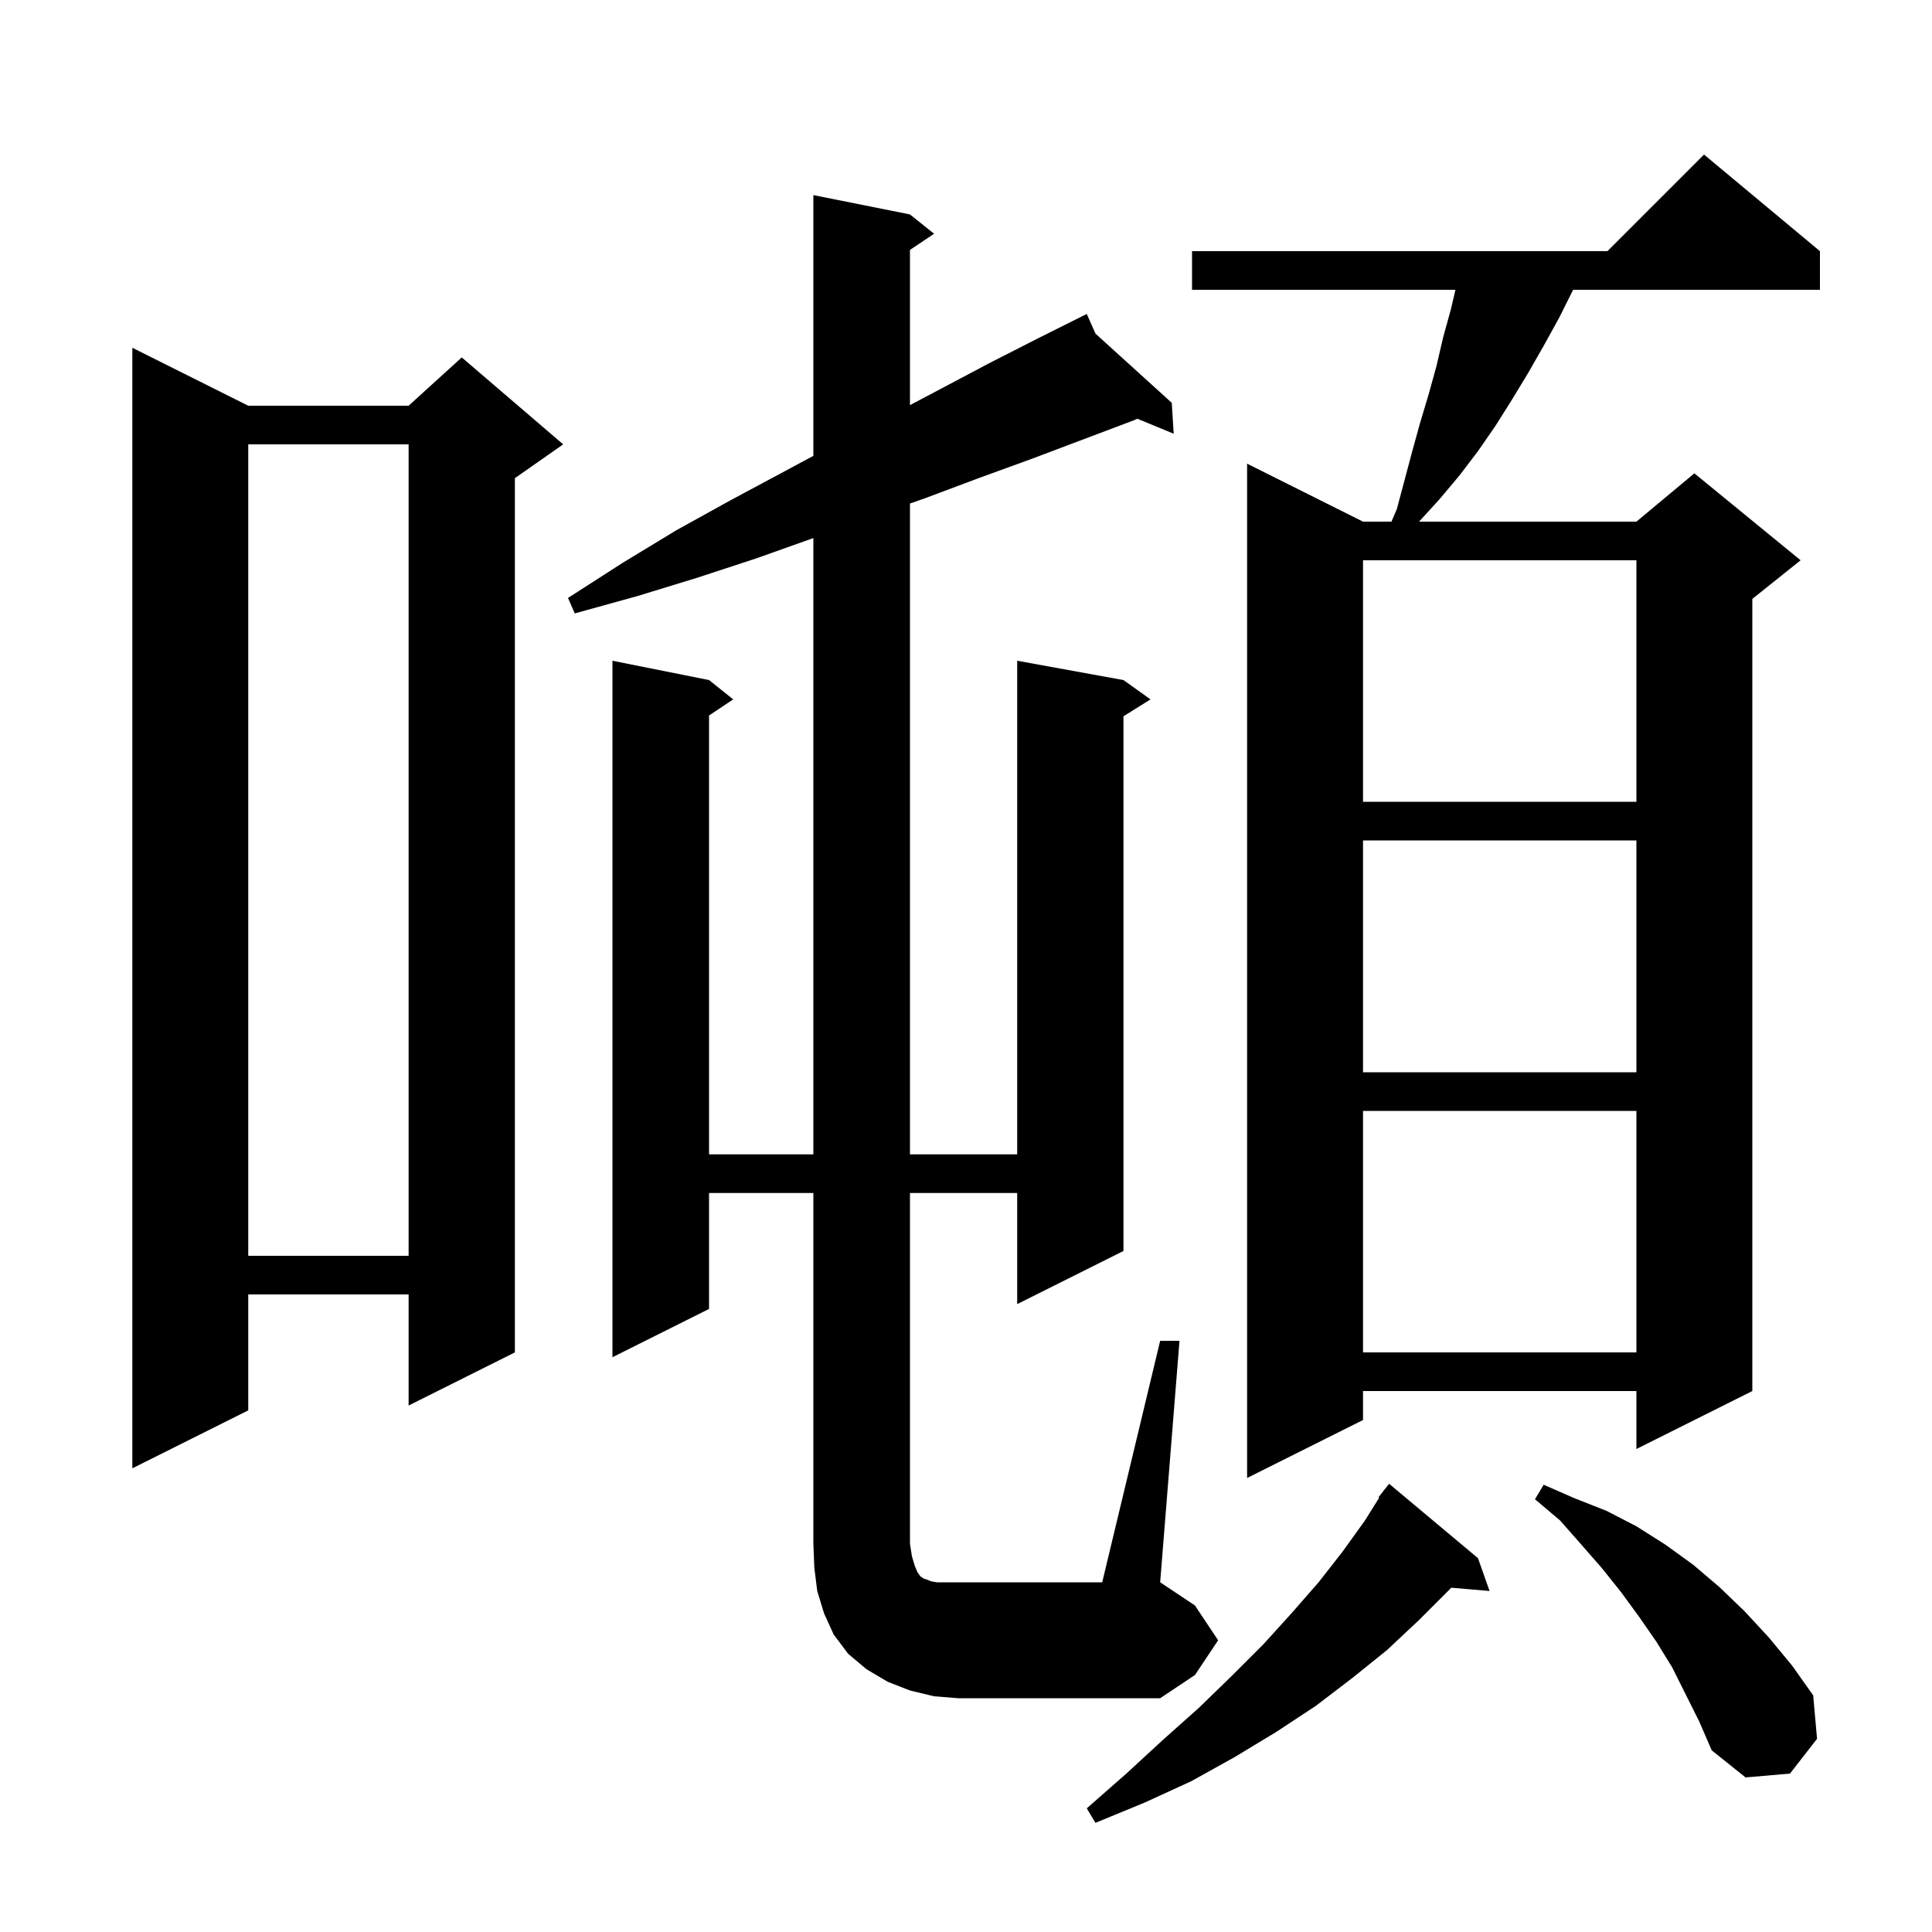 <svg xmlns="http://www.w3.org/2000/svg" xmlns:xlink="http://www.w3.org/1999/xlink" version="1.1" baseProfile="full" viewBox="0 0 200 200" width="200" height="200">
<g fill="black">
<path d="M 153.0 161.3 L 154.2 164.7 L 150.229 164.358 L 150.1 164.5 L 146.9 167.7 L 143.6 170.8 L 140.0 173.7 L 136.2 176.6 L 132.1 179.3 L 127.8 181.9 L 123.3 184.4 L 118.5 186.6 L 113.4 188.7 L 112.5 187.2 L 116.6 183.6 L 120.4 180.1 L 124.1 176.8 L 127.5 173.5 L 130.8 170.2 L 133.7 167.0 L 136.5 163.8 L 139.0 160.6 L 141.3 157.4 L 142.772 155.044 L 142.7 155.0 L 143.189 154.378 L 143.3 154.2 L 143.318 154.213 L 143.8 153.6 Z M 173.1 172.6 L 171.5 170.0 L 169.7 167.4 L 167.8 164.8 L 165.8 162.3 L 163.7 159.9 L 161.5 157.4 L 158.9 155.2 L 159.8 153.7 L 163.0 155.1 L 166.3 156.4 L 169.4 158.0 L 172.4 159.9 L 175.3 162.0 L 178.0 164.3 L 180.6 166.8 L 183.1 169.5 L 185.5 172.4 L 187.7 175.5 L 188.1 180.0 L 185.3 183.6 L 180.7 184.0 L 177.2 181.2 L 175.9 178.2 Z M 120.1 138.8 L 122.1 138.8 L 120.1 163.8 L 123.7 166.2 L 126.1 169.8 L 123.7 173.4 L 120.1 175.8 L 99.2 175.8 L 96.7 175.6 L 94.2 175.0 L 91.9 174.1 L 89.7 172.8 L 87.8 171.2 L 86.3 169.2 L 85.3 167.0 L 84.6 164.7 L 84.3 162.3 L 84.2 159.8 L 84.2 123.5 L 73.4 123.5 L 73.4 135.5 L 63.4 140.5 L 63.4 68.4 L 73.4 70.4 L 75.9 72.4 L 73.4 74.067 L 73.4 119.5 L 84.2 119.5 L 84.2 55.7 L 78.3 57.8 L 72.2 59.8 L 66.0 61.7 L 59.5 63.5 L 58.8 61.9 L 64.4 58.3 L 70.0 54.9 L 75.6 51.8 L 81.2 48.8 L 84.2 47.189 L 84.2 20.2 L 94.2 22.2 L 96.7 24.2 L 94.2 25.867 L 94.2 41.938 L 97.3 40.3 L 102.4 37.6 L 107.5 35.0 L 111.621 32.939 L 111.6 32.9 L 111.636 32.932 L 112.5 32.5 L 113.409 34.542 L 121.3 41.7 L 121.5 44.9 L 117.734 43.346 L 117.4 43.5 L 106.8 47.5 L 101.3 49.5 L 95.7 51.6 L 94.2 52.126 L 94.2 119.5 L 105.3 119.5 L 105.3 68.4 L 116.3 70.4 L 119.1 72.4 L 116.3 74.15 L 116.3 129.5 L 105.3 135.0 L 105.3 123.5 L 94.2 123.5 L 94.2 159.8 L 94.4 161.1 L 94.7 162.1 L 95.0 162.8 L 95.3 163.2 L 95.6 163.4 L 95.9 163.5 L 96.4 163.7 L 97.0 163.8 L 114.1 163.8 Z M 188.4 26.0 L 188.4 30.0 L 162.85 30.0 L 161.4 32.9 L 159.8 35.8 L 158.2 38.6 L 156.5 41.4 L 154.8 44.1 L 153.0 46.7 L 151.1 49.2 L 149.0 51.7 L 146.9 54.0 L 169.4 54.0 L 175.4 49.0 L 186.4 58.0 L 181.4 62.0 L 181.4 144.0 L 169.4 150.0 L 169.4 144.0 L 141.1 144.0 L 141.1 147.0 L 129.1 153.0 L 129.1 48.0 L 141.1 54.0 L 144.043 54.0 L 144.6 52.7 L 146.2 46.7 L 147.0 43.8 L 147.9 40.8 L 148.7 37.9 L 149.4 34.9 L 150.2 32.0 L 150.667 30.0 L 123.4 30.0 L 123.4 26.0 L 166.4 26.0 L 176.4 16.0 Z M 25.7 42.0 L 42.3 42.0 L 47.8 37.0 L 58.3 46.0 L 53.3 49.5 L 53.3 140.0 L 42.3 145.5 L 42.3 134.0 L 25.7 134.0 L 25.7 146.0 L 13.7 152.0 L 13.7 36.0 Z M 141.1 115.0 L 141.1 140.0 L 169.4 140.0 L 169.4 115.0 Z M 25.7 46.0 L 25.7 130.0 L 42.3 130.0 L 42.3 46.0 Z M 141.1 87.0 L 141.1 111.0 L 169.4 111.0 L 169.4 87.0 Z M 141.1 58.0 L 141.1 83.0 L 169.4 83.0 L 169.4 58.0 Z " />
</g>
</svg>

